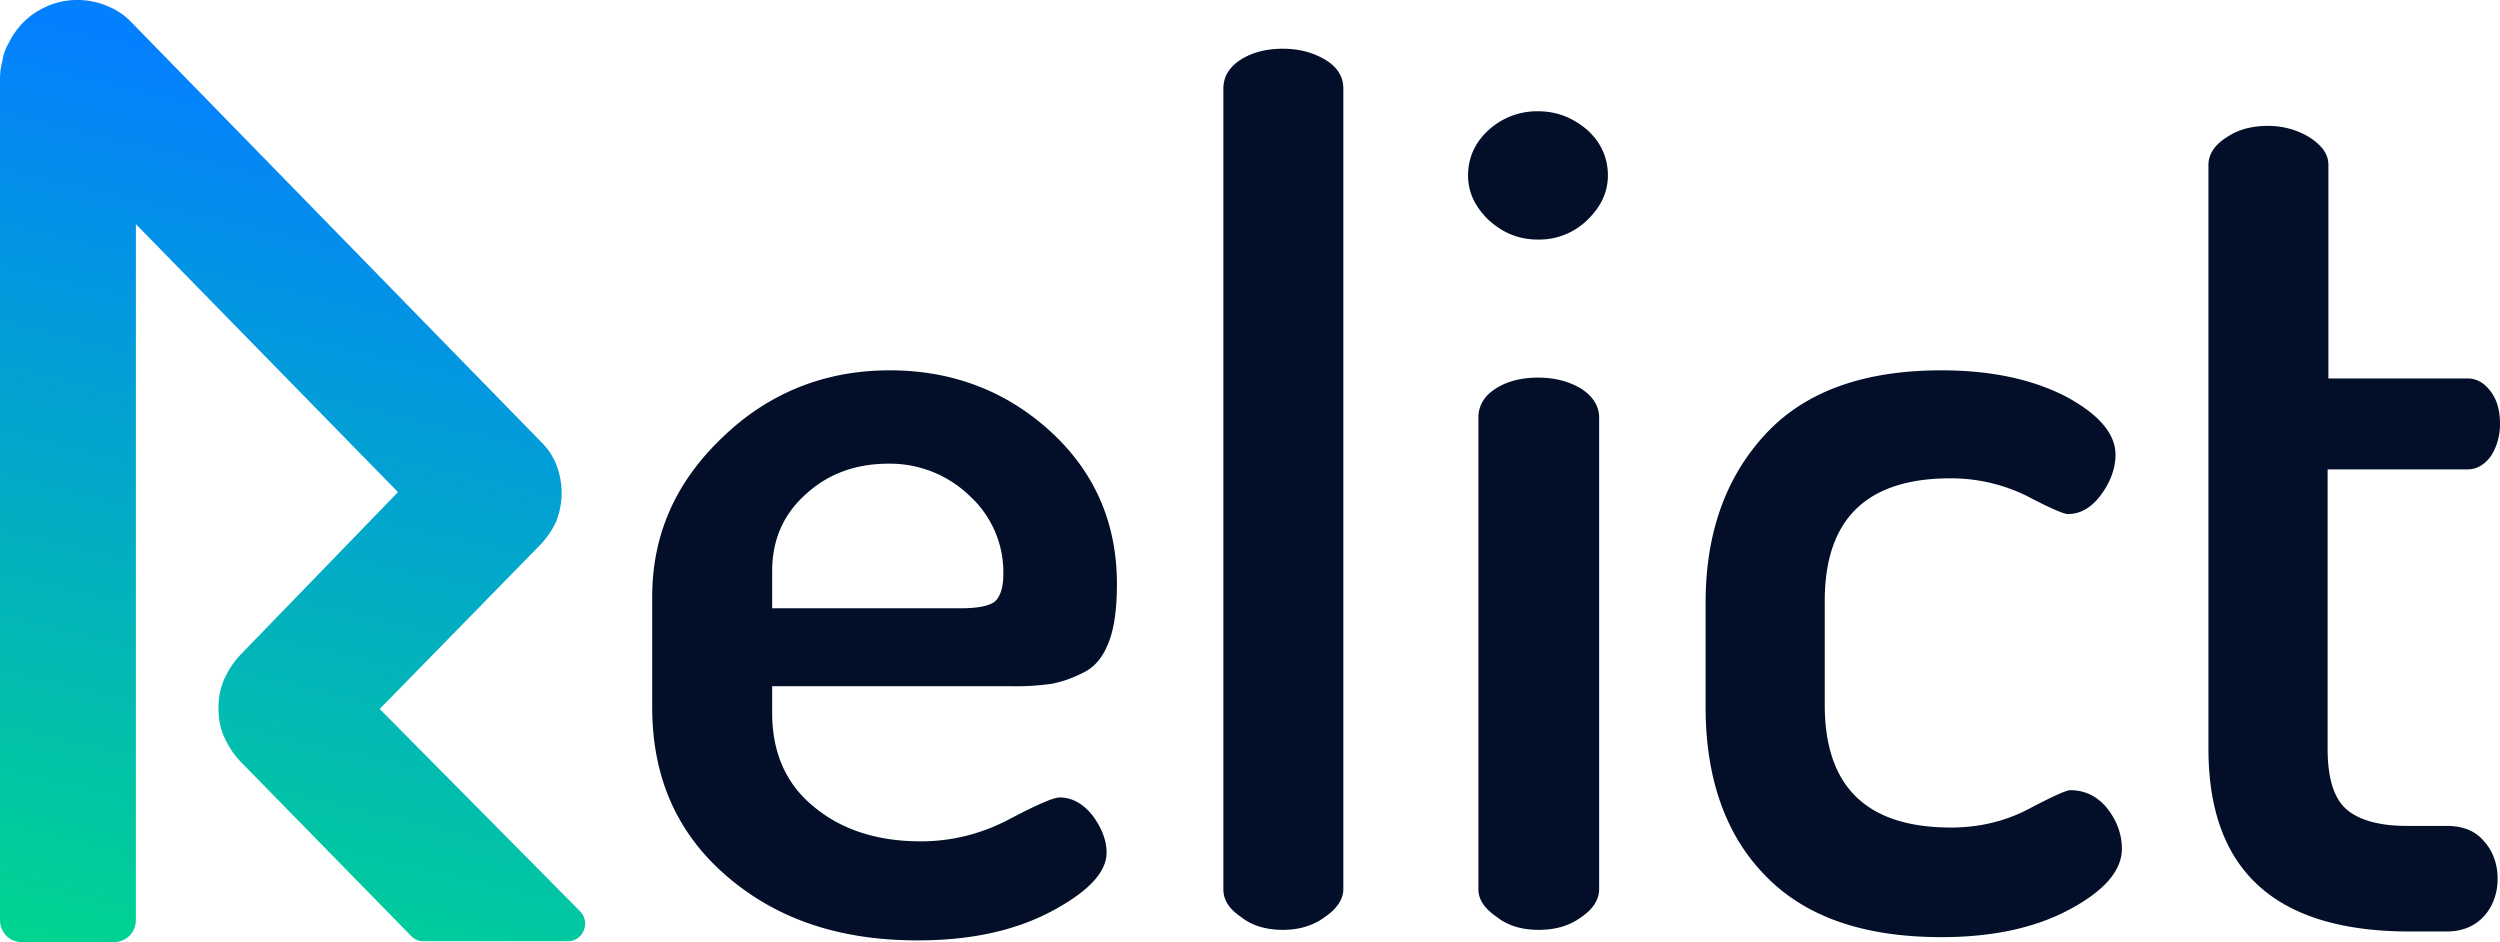 <svg width="69" height="26" fill="none" xmlns="http://www.w3.org/2000/svg"><g clip-path="url(#clip0)"><path d="M18.001 19.522v-3.048c0-1.703.636-3.16 1.93-4.393 1.271-1.233 2.828-1.86 4.626-1.86 1.71 0 3.2.56 4.429 1.68 1.228 1.121 1.841 2.534 1.841 4.215 0 .65-.065 1.188-.219 1.59-.153.404-.373.696-.701.853a3.19 3.19 0 01-.877.313 6.837 6.837 0 01-1.075.068h-6.643v.74c0 1.075.372 1.95 1.14 2.577.745.627 1.732.964 2.96.964.855 0 1.666-.202 2.434-.605.767-.404 1.227-.606 1.403-.606.35 0 .658.18.92.516.242.336.373.672.373 1.009 0 .537-.504 1.075-1.512 1.613-1.009.538-2.237.807-3.706.807-2.149 0-3.88-.583-5.262-1.77-1.381-1.188-2.061-2.735-2.061-4.663zm3.31-2.734h5.22c.46 0 .767-.067.92-.18.153-.134.241-.38.241-.761a2.85 2.85 0 00-.92-2.152 3.163 3.163 0 00-2.26-.897c-.876 0-1.643.27-2.257.83-.636.56-.943 1.277-.943 2.129v1.03zm12.454 7.755v-22.1c0-.314.154-.583.46-.784.308-.202.702-.314 1.185-.314.46 0 .855.112 1.184.314.329.201.482.47.482.784v22.1c0 .269-.175.538-.504.762-.329.247-.724.359-1.162.359-.46 0-.855-.112-1.162-.359-.33-.224-.483-.47-.483-.762zm6.754-19.702c0-.493.197-.919.57-1.255a1.98 1.98 0 011.359-.515c.526 0 .965.179 1.36.515.372.336.57.762.57 1.255 0 .47-.198.874-.57 1.233a1.9 1.9 0 01-1.36.538c-.526 0-.965-.18-1.36-.538-.372-.359-.57-.762-.57-1.233zm.285 19.702V11.521c0-.314.153-.583.46-.785.307-.202.702-.314 1.184-.314s.877.112 1.206.314c.307.202.482.47.482.785v13.022c0 .269-.153.538-.482.762-.329.247-.724.359-1.184.359-.46 0-.855-.112-1.162-.359-.329-.224-.504-.47-.504-.762zm6.271-5.021v-2.891c0-1.905.548-3.452 1.644-4.64 1.096-1.188 2.719-1.77 4.867-1.77 1.36 0 2.5.246 3.42.717.922.493 1.382 1.031 1.382 1.614 0 .358-.131.74-.395 1.098-.263.359-.57.538-.92.538-.11 0-.483-.157-1.119-.493a4.728 4.728 0 00-2.126-.493c-2.303 0-3.465 1.12-3.465 3.384v2.87c0 2.263 1.162 3.384 3.486 3.384.79 0 1.513-.18 2.15-.516.635-.336 1.03-.515 1.14-.515.416 0 .767.179 1.03.515s.395.717.395 1.098c0 .606-.483 1.166-1.448 1.681-.964.516-2.148.762-3.53.762-2.192 0-3.815-.582-4.911-1.748-1.052-1.098-1.6-2.645-1.6-4.595zm13.878 1.144V4.55c0-.291.176-.56.505-.762.328-.224.723-.314 1.14-.314.416 0 .811.112 1.14.314.35.224.526.47.526.762v5.895h3.837c.263 0 .483.134.658.38.175.247.241.539.241.875 0 .336-.088.628-.241.874-.175.247-.395.381-.658.381h-3.859v7.71c0 .763.154 1.323.483 1.637.329.314.899.493 1.71.493h1.096c.439 0 .79.134 1.03.426.242.269.373.627.373 1.03 0 .404-.131.763-.372 1.032-.242.269-.592.426-1.03.426h-1.097c-3.662-.023-5.482-1.704-5.482-5.043z" fill="#030F29"/><path d="M3.75 25.395V6.186l7.235 7.397-4.342 4.482c-.197.202-.35.449-.46.695-.11.247-.153.516-.153.785s.043.538.153.784c.11.247.263.493.46.695l4.715 4.82a.441.441 0 00.328.134h3.99c.417 0 .637-.516.33-.83l-5.526-5.58 4.473-4.573c.176-.202.33-.426.417-.65.088-.247.131-.493.131-.74 0-.246-.043-.493-.131-.74a1.825 1.825 0 00-.417-.65l-.022-.022L3.64.628a1.859 1.859 0 00-.702-.471A2.088 2.088 0 002.127 0c-.263 0-.526.045-.79.157a2.28 2.28 0 00-.504.291 2.14 2.14 0 00-.592.74 1.327 1.327 0 00-.175.493A1.906 1.906 0 000 2.174v23.22c0 .337.263.606.592.606h2.565a.596.596 0 00.592-.605z" fill="url(#paint0_linear)"/></g><defs><linearGradient id="paint0_linear" x1="10.532" y1="2.857" x2="3.882" y2="30.923" gradientUnits="userSpaceOnUse"><stop stop-color="#0480FE"/><stop offset="1" stop-color="#00E27E"/></linearGradient><clipPath id="clip0"><path fill="#fff" d="M0 0h69v26H0z"/></clipPath></defs></svg>
